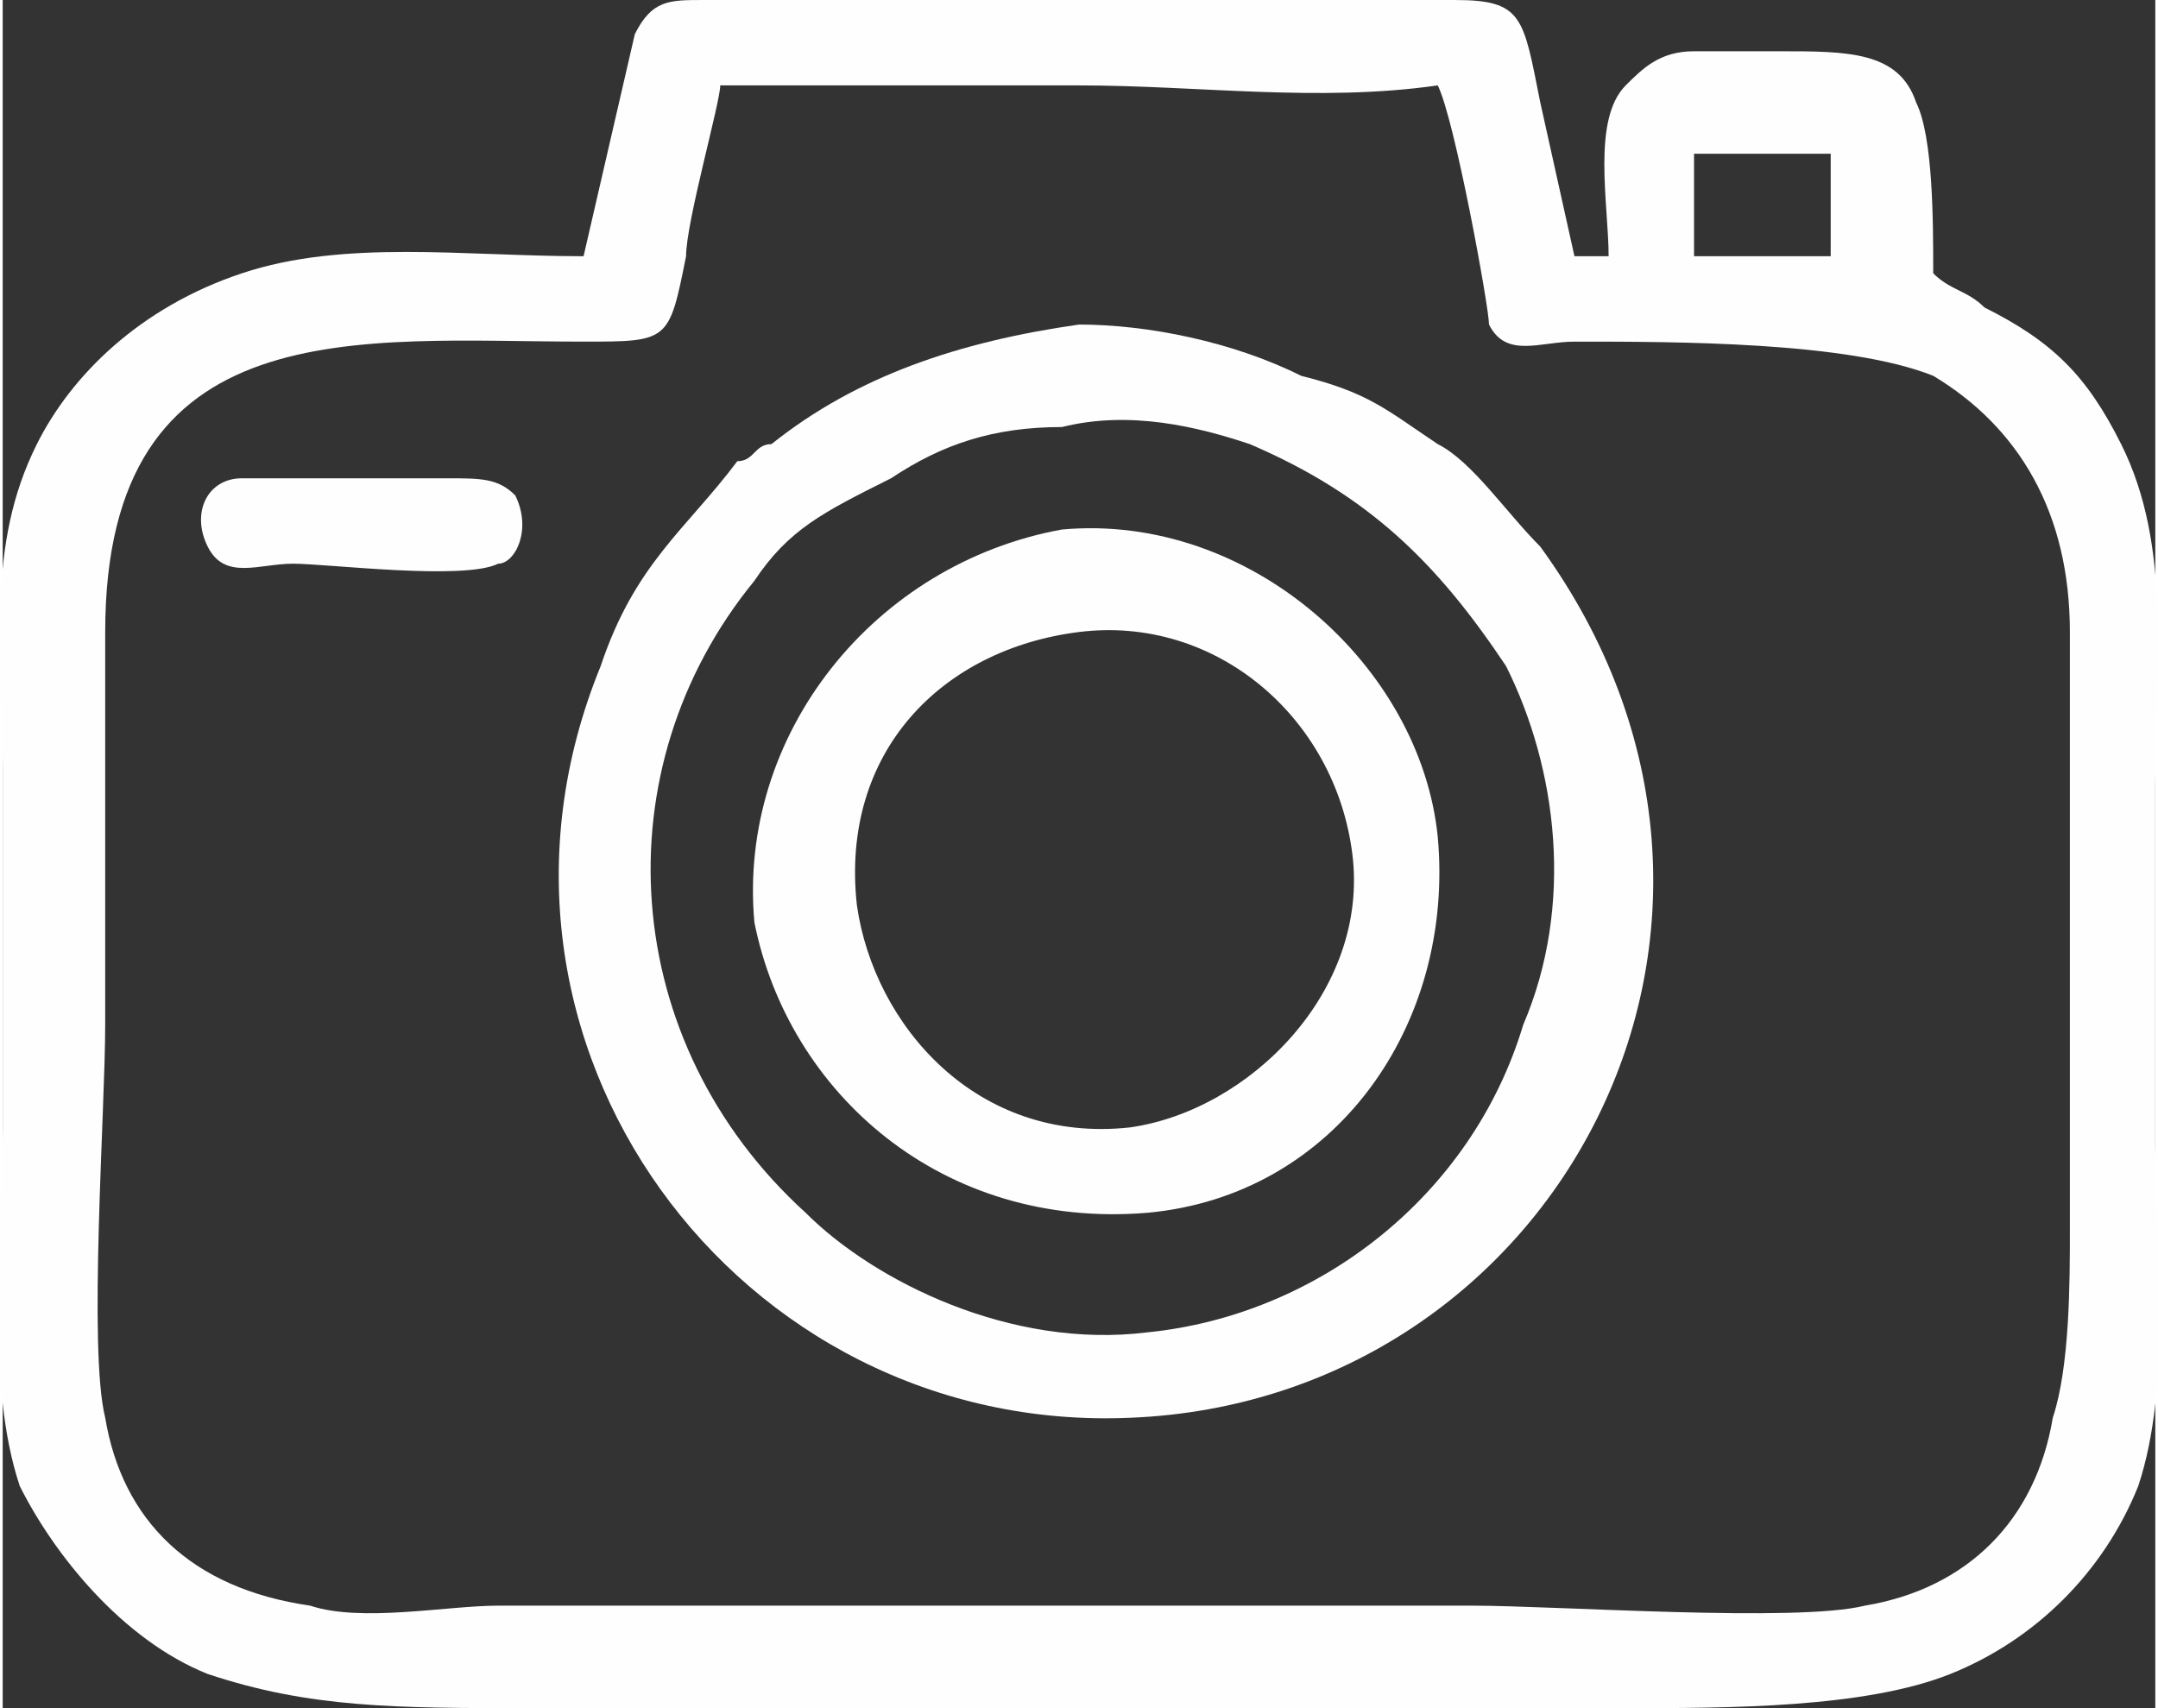 <?xml version="1.0" encoding="UTF-8"?>
<!DOCTYPE svg PUBLIC "-//W3C//DTD SVG 1.1//EN" "http://www.w3.org/Graphics/SVG/1.1/DTD/svg11.dtd">
<!-- Creator: CorelDRAW 2020 (64 Bit) -->
<svg xmlns="http://www.w3.org/2000/svg" xml:space="preserve" width="24px" height="19px" version="1.1" style="shape-rendering:geometricPrecision; text-rendering:geometricPrecision; image-rendering:optimizeQuality; fill-rule:evenodd; clip-rule:evenodd"
viewBox="0 0 1.26 1"
 xmlns:xlink="http://www.w3.org/1999/xlink"
 xmlns:xodm="http://www.corel.com/coreldraw/odm/2003">
 <rect x="0" y="0" width="1.26" height="1" fill="#333333" stroke="none"/>
 <defs>
  <style type="text/css">
   <![CDATA[
    .fil0 {fill:#FEFEFE}
   ]]>
  </style>
 </defs>
 <g id="Camada_x0020_1">
  <g id="_1321082329104">
   <path class="fil0" d="M0.42 0.05l0.21 0c0.07,0 0.14,0.01 0.21,0 0.01,0.02 0.03,0.13 0.03,0.14 0.01,0.02 0.03,0.01 0.05,0.01 0.06,0 0.16,0 0.21,0.02 0.05,0.03 0.08,0.08 0.08,0.15l0 0.35c0,0.03 0,0.08 -0.01,0.11 -0.01,0.06 -0.05,0.1 -0.11,0.11 -0.04,0.01 -0.18,0 -0.23,0l-0.57 0c-0.03,0 -0.08,0.01 -0.11,0 -0.07,-0.01 -0.11,-0.05 -0.12,-0.11 -0.01,-0.04 0,-0.18 0,-0.23 0,-0.07 0,-0.15 0,-0.23 0,-0.19 0.15,-0.17 0.28,-0.17 0.05,0 0.05,0 0.06,-0.05 0,-0.02 0.02,-0.09 0.02,-0.1zm0.57 0.04l0.08 0 0 0.06 -0.08 0 0 -0.06zm-0.65 0.06c-0.07,0 -0.14,-0.01 -0.2,0.01 -0.06,0.02 -0.1,0.06 -0.12,0.1 -0.03,0.06 -0.02,0.12 -0.02,0.19 0,0.07 0,0.14 0,0.21 0,0.07 -0.01,0.15 0.01,0.21 0.02,0.04 0.06,0.09 0.11,0.11 0.06,0.02 0.11,0.02 0.19,0.02 0.21,0 0.42,0 0.64,0 0.06,0 0.14,0 0.19,-0.02 0.05,-0.02 0.09,-0.06 0.11,-0.11 0.02,-0.06 0.01,-0.14 0.01,-0.2 0,-0.07 0,-0.14 0,-0.21 0,-0.07 0.01,-0.14 -0.02,-0.2 -0.02,-0.04 -0.04,-0.06 -0.08,-0.08 -0.01,-0.01 -0.02,-0.01 -0.03,-0.02 0,-0.03 0,-0.08 -0.01,-0.1 -0.01,-0.03 -0.04,-0.03 -0.08,-0.03 -0.02,0 -0.04,0 -0.05,0 -0.02,0 -0.03,0.01 -0.04,0.02 -0.02,0.02 -0.01,0.07 -0.01,0.1l-0.02 0 -0.02 -0.09c-0.01,-0.05 -0.01,-0.06 -0.05,-0.06l-0.44 0c-0.02,0 -0.03,0 -0.04,0.02l-0.03 0.13z"/>
   <path class="fil0" d="M0.62 0.25c0.04,-0.01 0.08,0 0.11,0.01 0.07,0.03 0.11,0.07 0.15,0.13 0.03,0.06 0.04,0.14 0.01,0.21 -0.03,0.1 -0.12,0.17 -0.22,0.18 -0.08,0.01 -0.16,-0.03 -0.2,-0.07 -0.11,-0.1 -0.12,-0.26 -0.03,-0.37 0.02,-0.03 0.04,-0.04 0.08,-0.06 0.03,-0.02 0.06,-0.03 0.1,-0.03zm0.01 -0.06c-0.07,0.01 -0.13,0.03 -0.18,0.07 -0.01,0 -0.01,0.01 -0.02,0.01 -0.03,0.04 -0.06,0.06 -0.08,0.12 -0.09,0.22 0.08,0.45 0.31,0.44 0.25,-0.01 0.4,-0.29 0.24,-0.51 -0.02,-0.02 -0.04,-0.05 -0.06,-0.06 -0.03,-0.02 -0.04,-0.03 -0.08,-0.04 -0.04,-0.02 -0.09,-0.03 -0.13,-0.03z"/>
   <path class="fil0" d="M0.5 0.53c-0.01,-0.09 0.05,-0.15 0.13,-0.16 0.08,-0.01 0.15,0.05 0.16,0.13 0.01,0.08 -0.06,0.15 -0.13,0.16 -0.09,0.01 -0.15,-0.06 -0.16,-0.13zm0.12 -0.22c-0.11,0.02 -0.19,0.12 -0.18,0.23 0.02,0.1 0.11,0.18 0.23,0.17 0.11,-0.01 0.18,-0.11 0.17,-0.22 -0.01,-0.1 -0.11,-0.19 -0.22,-0.18z"/>
   <path class="fil0" d="M0.14 0.28c-0.02,0 -0.03,0.02 -0.02,0.04 0.01,0.02 0.03,0.01 0.05,0.01 0.02,0 0.1,0.01 0.12,0 0.01,0 0.02,-0.02 0.01,-0.04 -0.01,-0.01 -0.02,-0.01 -0.04,-0.01 -0.03,0 -0.11,0 -0.12,0z"/>
  </g>
 </g>
</svg>
